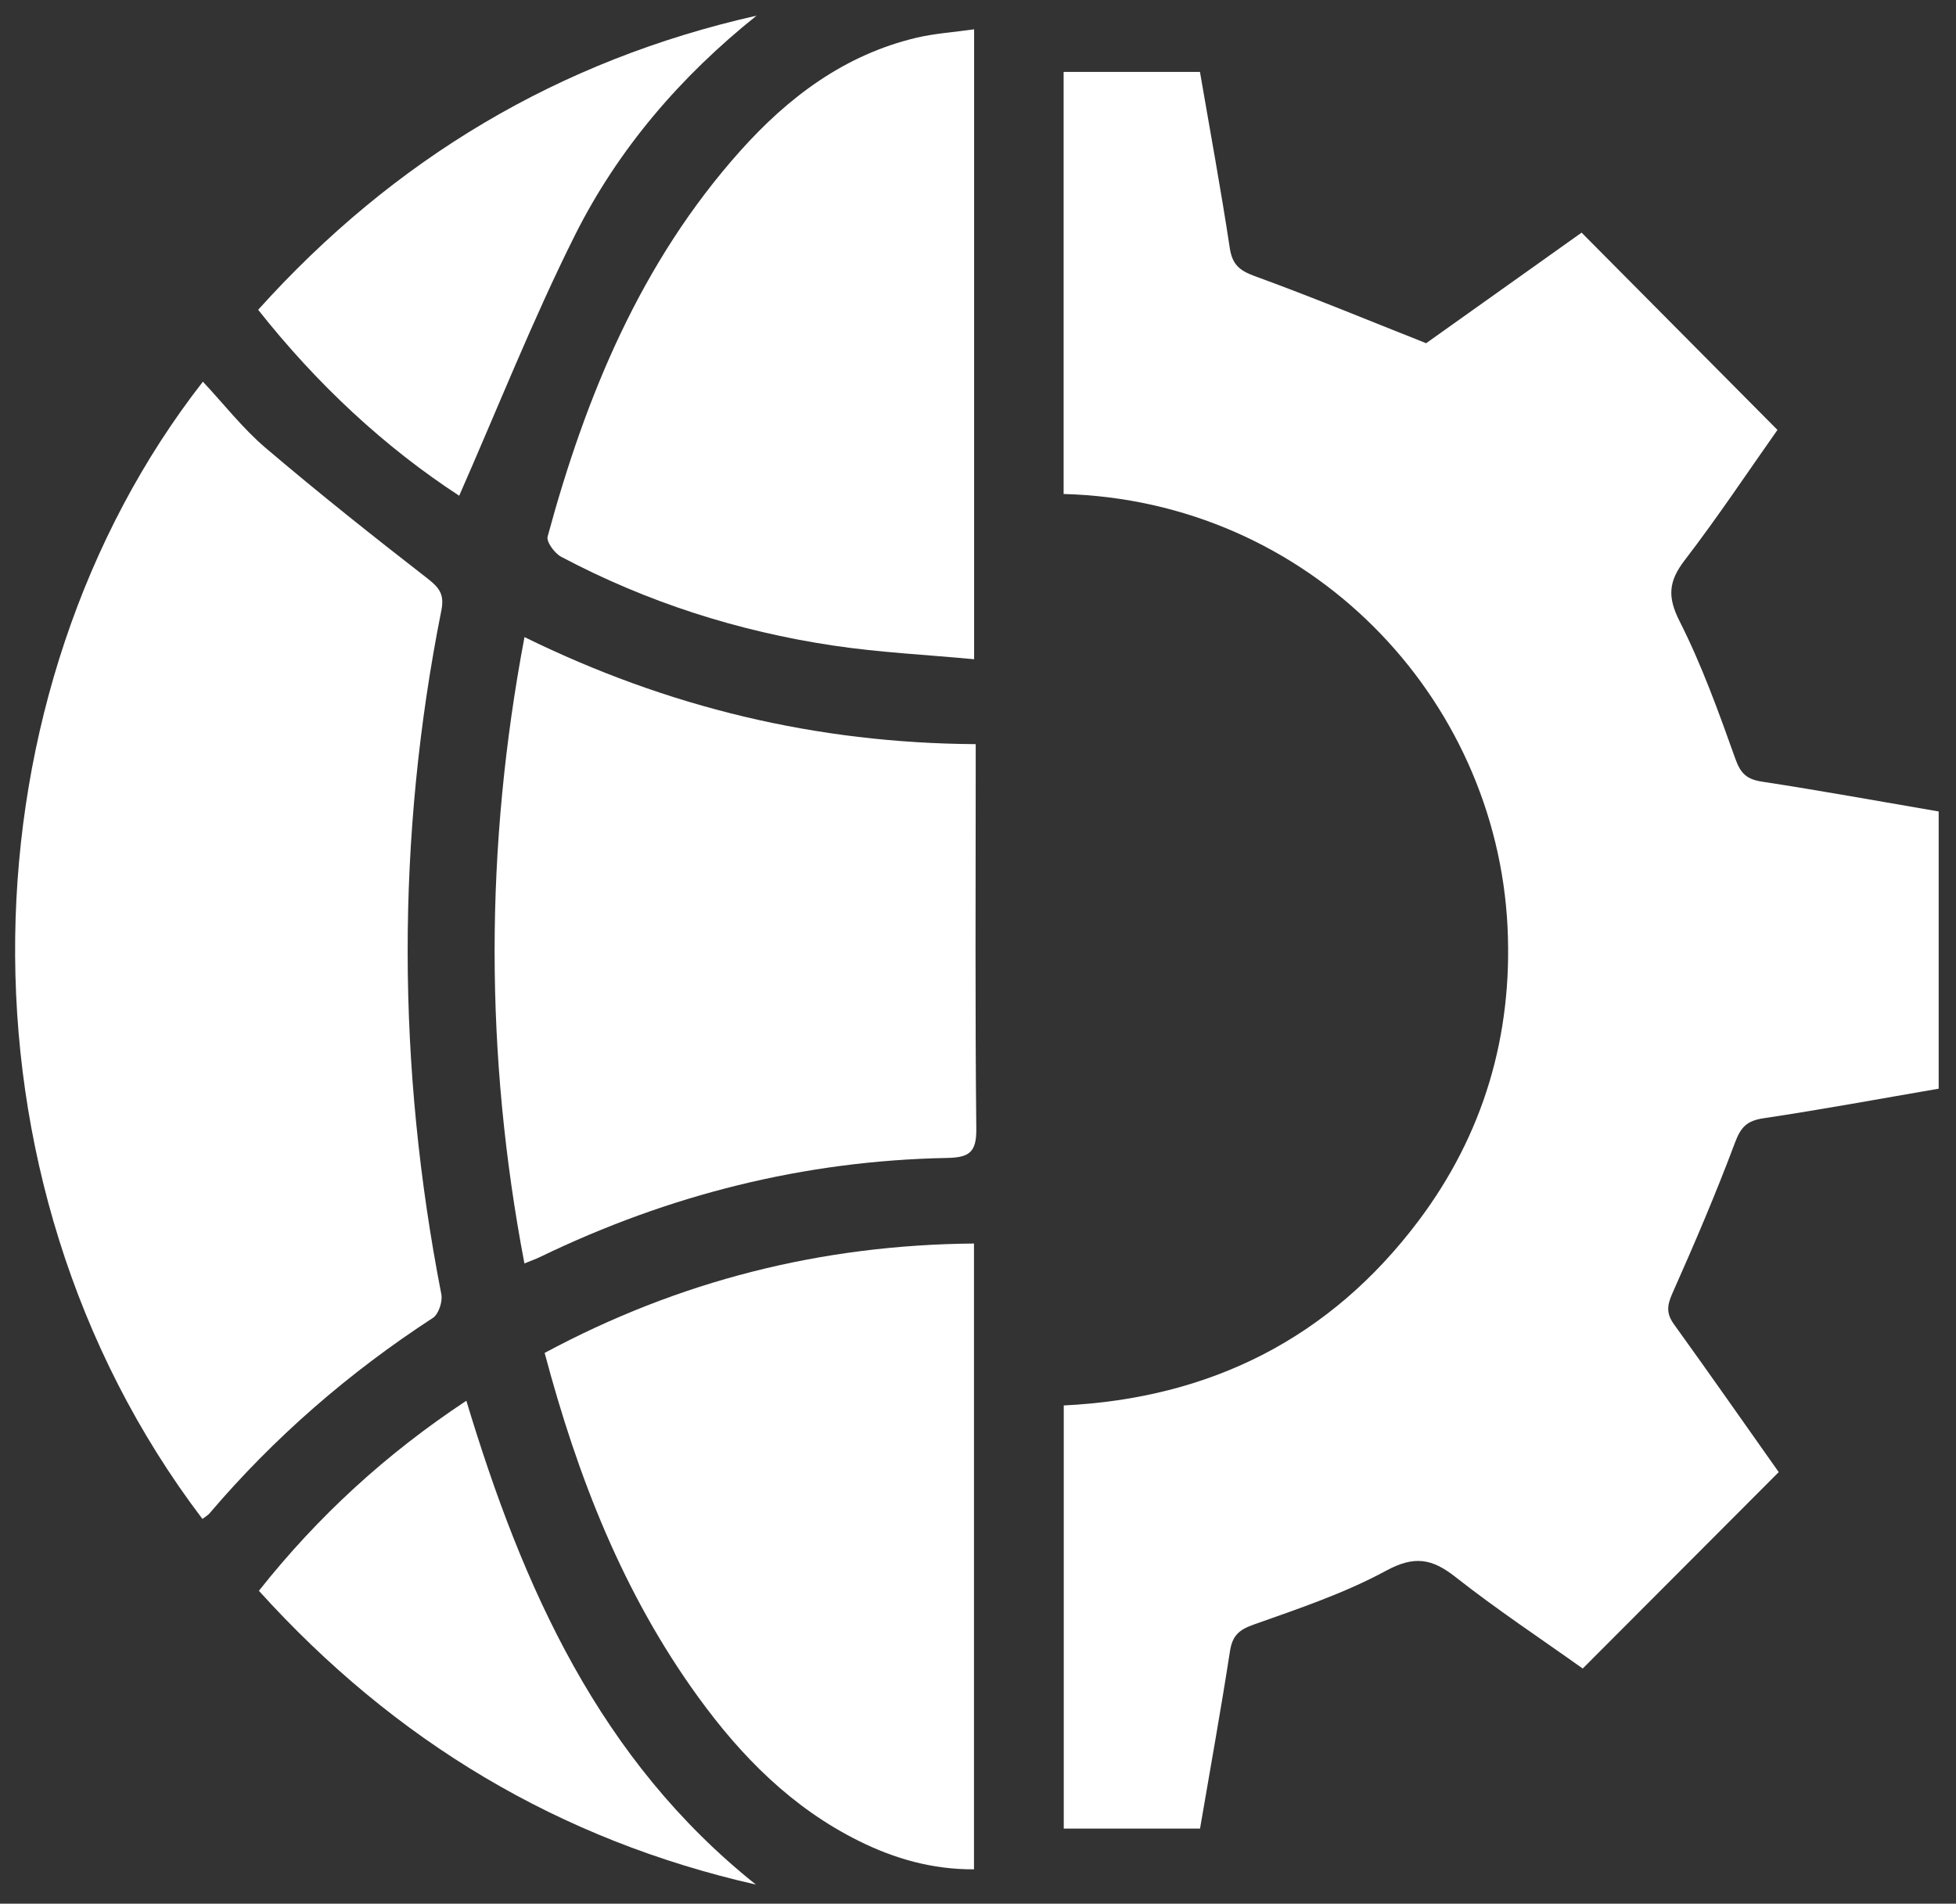 <?xml version="1.0" encoding="utf-8"?>
<!-- Generator: Adobe Illustrator 24.0.1, SVG Export Plug-In . SVG Version: 6.00 Build 0)  -->
<svg version="1.1" id="Layer_1" xmlns="http://www.w3.org/2000/svg" xmlns:xlink="http://www.w3.org/1999/xlink" x="0px" y="0px"
	 viewBox="0 0 294.81 286.98" style="enable-background:new 0 0 294.81 286.98;" xml:space="preserve">
<rect x="0" y="0" width="294.81" height="286.98" fill="#333333" stroke="none"/>
<style type="text/css">
	.st0{fill:#FFFFFF;}
</style>
<g>
	<g>
		<path class="st0" d="M268.09,221.92c-10.02,10.04-19.62,19.67-29.54,29.61c-6.3-4.49-12.93-8.88-19.17-13.79
			c-3.54-2.79-6.19-3.27-10.46-0.96c-6.3,3.42-13.22,5.73-20.01,8.14c-2.22,0.79-3.17,1.7-3.53,4.01
			c-1.37,8.87-2.97,17.71-4.51,26.73c-6.85,0-13.55,0-20.54,0c0-21.19,0-42.34,0-63.79c22.06-1.07,40.13-10.09,53.47-27.83
			c9.81-13.05,14.2-27.96,13.42-44.25c-1.68-34.86-29.95-64.33-66.91-65.32c0-21.13,0-42.28,0-63.63c6.84,0,13.53,0,20.55,0
			c1.52,8.86,3.15,17.67,4.49,26.53c0.38,2.5,1.44,3.4,3.75,4.25c8.51,3.1,16.89,6.57,25.85,10.12
			c7.43-5.29,15.54-11.06,23.43-16.67c9.88,9.96,19.53,19.68,29.52,29.74c-4.43,6.28-8.98,13.13-13.97,19.63
			c-2.43,3.17-2.66,5.5-0.78,9.21c3.36,6.64,5.9,13.72,8.41,20.75c0.8,2.25,1.74,3.09,4.05,3.44c8.84,1.35,17.65,2.96,26.59,4.49
			c0,13.97,0,27.68,0,41.79c-8.8,1.51-17.58,3.14-26.41,4.46c-2.48,0.37-3.41,1.32-4.29,3.67c-2.88,7.69-6.11,15.25-9.45,22.75
			c-0.82,1.85-0.91,3.04,0.29,4.69C257.67,207.08,262.87,214.54,268.09,221.92z"/>
		<path class="st0" d="M30.51,228.98C-8.62,177.42-5.64,103.96,30.58,57.54c3.15,3.36,5.99,7.03,9.45,9.98
			C48,74.3,56.19,80.81,64.45,87.22c1.8,1.4,2.55,2.42,2.07,4.81c-6.84,34.35-6.7,68.72,0,103.09c0.21,1.09-0.41,2.99-1.27,3.55
			c-12.64,8.23-23.9,17.99-33.68,29.48C31.34,228.42,31,228.6,30.51,228.98z"/>
		<path class="st0" d="M79.04,190.46c-5.99-31.46-5.99-62.64,0.01-94.42c21.56,10.59,43.98,15.99,68.01,16.14c0,1.62,0,2.83,0,4.04
			c0,17.99-0.1,35.99,0.09,53.98c0.04,3.57-1.14,4.3-4.43,4.36c-21.5,0.41-41.89,5.54-61.24,14.89
			C80.82,189.78,80.12,190.02,79.04,190.46z"/>
		<path class="st0" d="M146.82,4.42c0,31.75,0,62.93,0,94.96c-7.21-0.68-14.27-1.02-21.22-2.06c-14.39-2.15-28.12-6.55-41.01-13.38
			c-0.99-0.52-2.27-2.26-2.05-3.06c5.77-21.29,14.08-41.37,28.98-58.07c7.26-8.14,15.78-14.57,26.65-17.13
			C140.89,5.04,143.73,4.86,146.82,4.42z"/>
		<path class="st0" d="M82.09,203.95c20.23-10.86,41.63-16.29,64.71-16.49c0,31.53,0,62.79,0,94.34
			c-6.29,0.03-11.95-1.59-17.34-4.27c-10.08-5-17.74-12.74-24.26-21.75C93.92,240.21,87.07,222.68,82.09,203.95z"/>
		<path class="st0" d="M69.21,74.73C58,67.42,47.79,57.94,38.91,46.7C59.35,23.98,84.22,9.08,114.03,2.36
			C102.6,11.5,93.2,22.42,86.69,35.39C80.31,48.13,75.06,61.44,69.21,74.73z"/>
		<path class="st0" d="M113.93,284.1c-29.64-6.73-54.42-21.6-74.91-44.29c8.91-11.24,19.16-20.64,31.27-28.65
			C78.8,239.4,90.38,265.32,113.93,284.1z"/>
	</g>
</g>
</svg>
